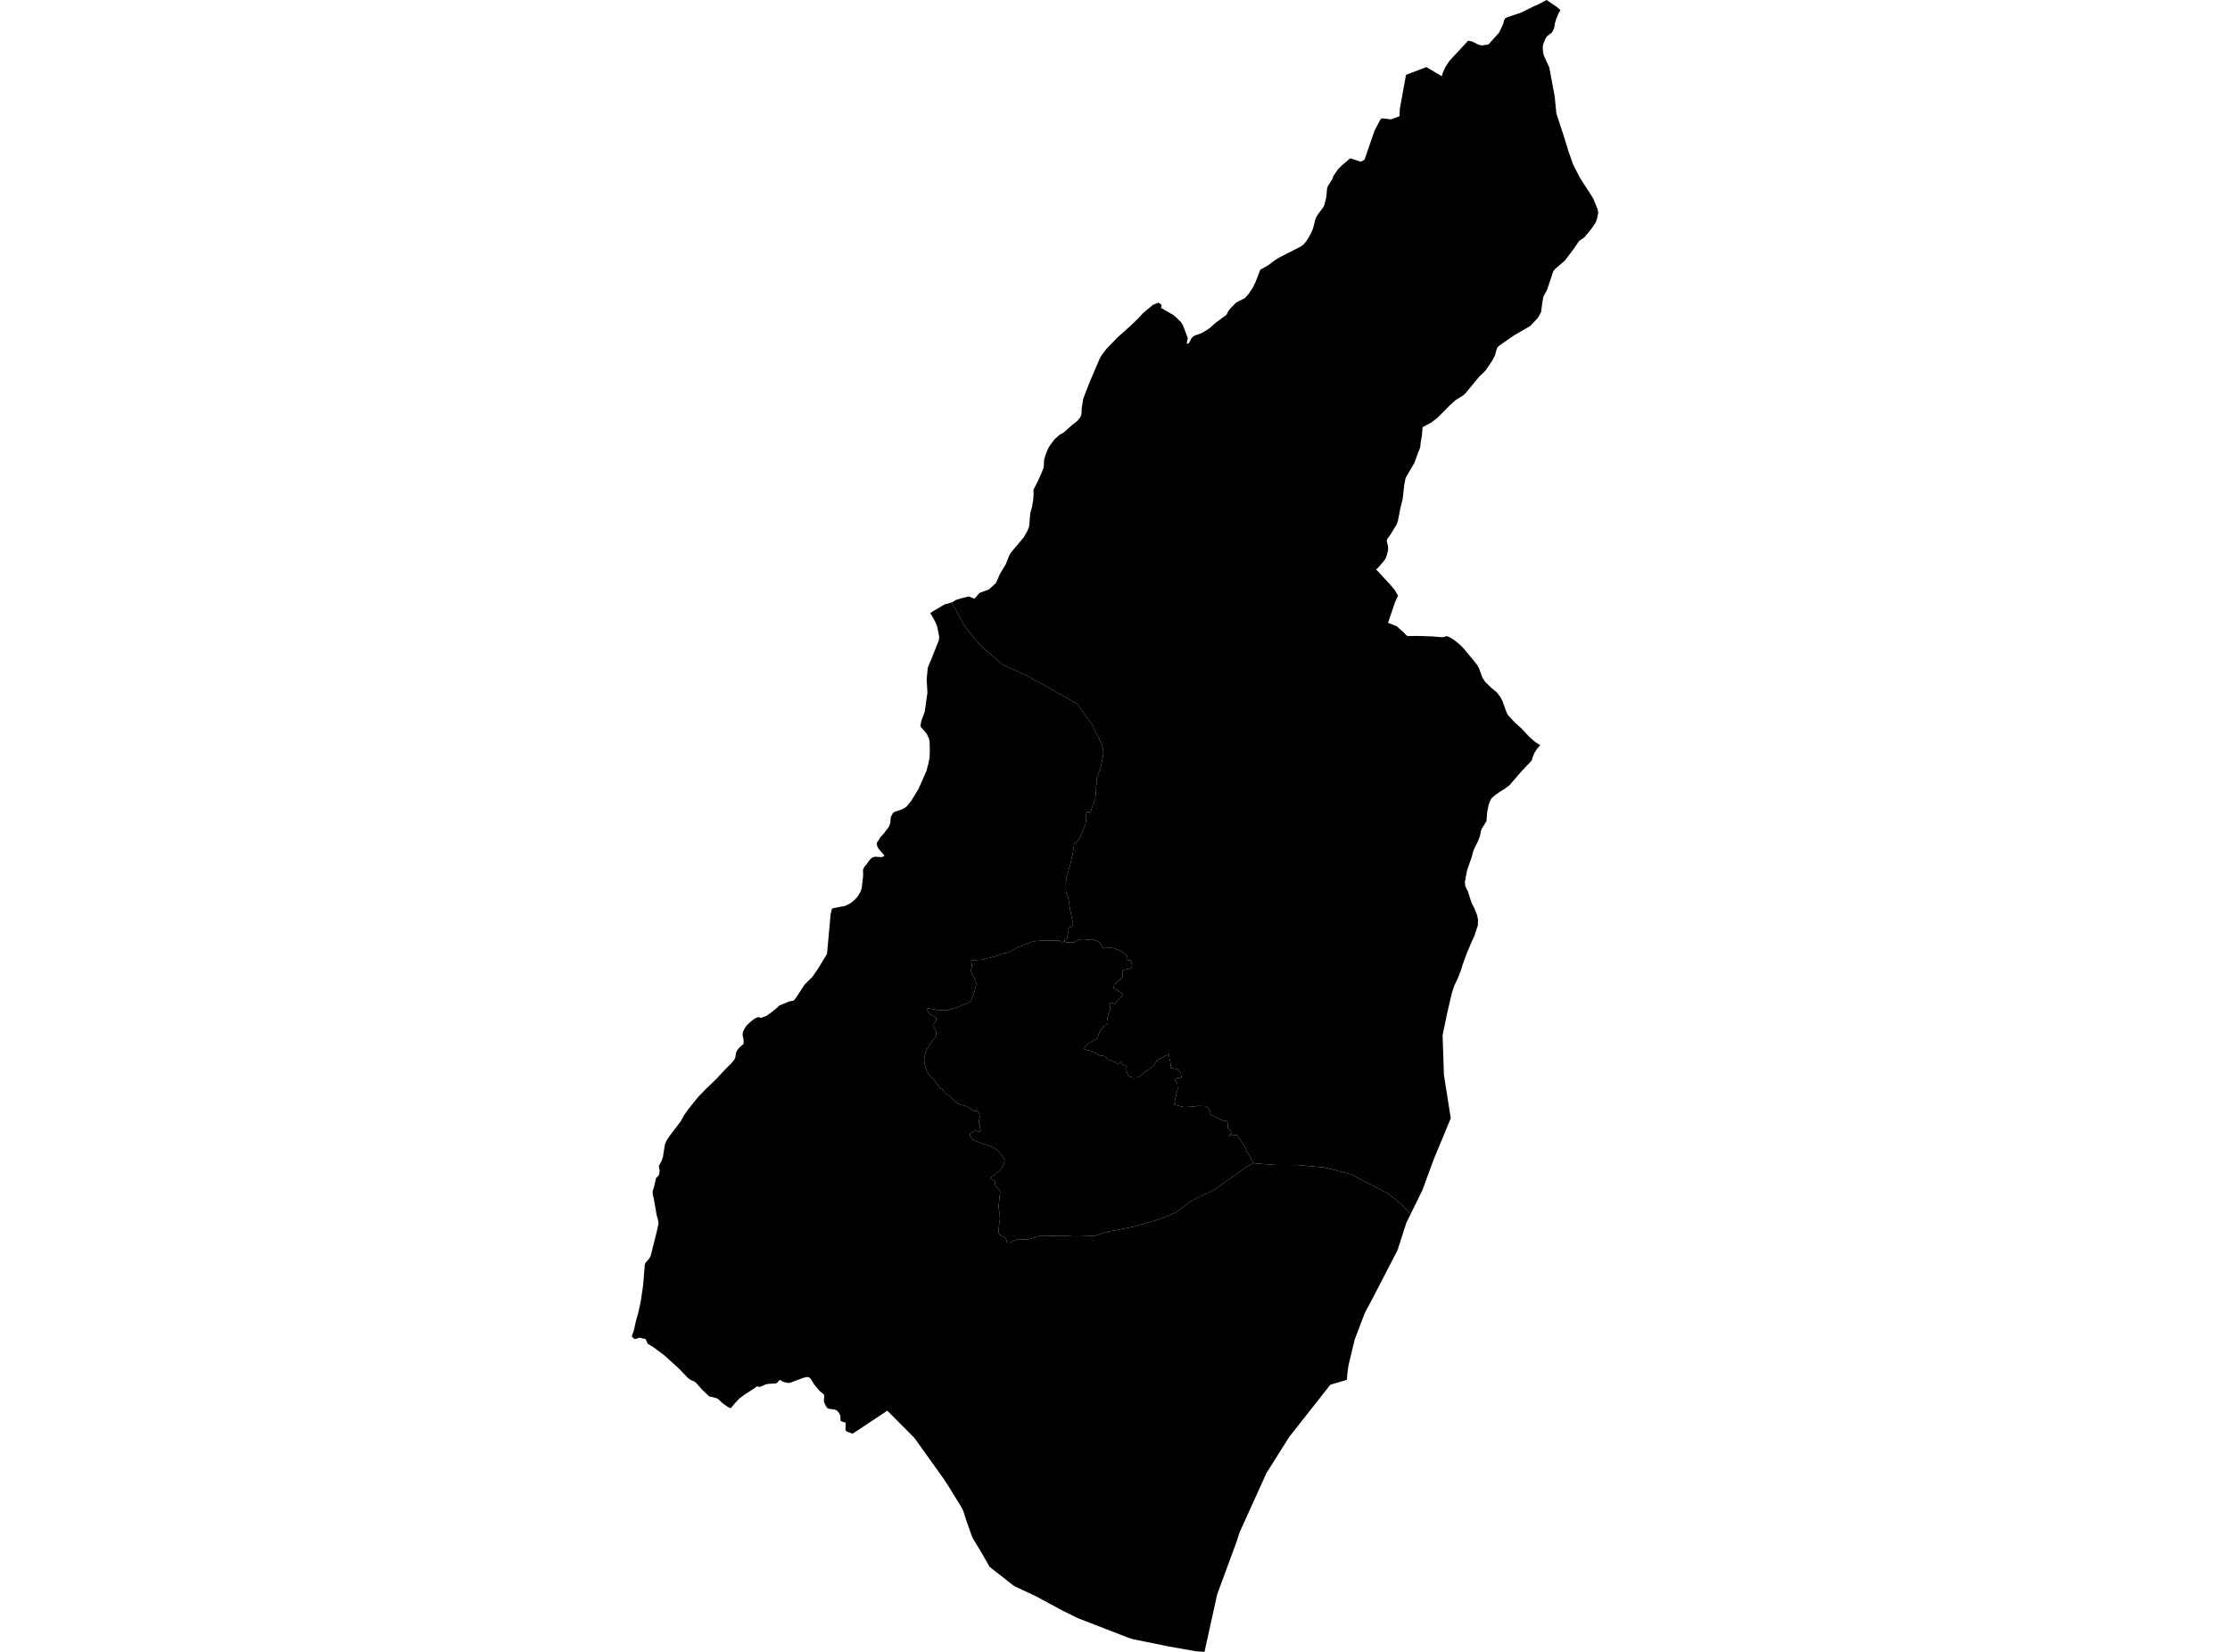 <?xml version='1.0'?>
<svg  baseProfile = 'tiny' width = '540' height = '400' stroke-linecap = 'round' stroke-linejoin = 'round' version='1.1' xmlns='http://www.w3.org/2000/svg'>
<path id='1804601001' title='1804601001'  d='M 257.768 227.813 257.788 227.957 258.137 228.182 258.648 228.226 259.346 228.206 259.51 228.249 260.044 228.209 260.987 227.635 261.601 227.491 262.544 227.454 263.403 227.578 264.081 227.538 264.41 227.457 265.145 227.685 266.149 228.098 266.458 228.407 266.723 228.934 266.968 229.511 267.313 229.696 268.011 229.41 269.649 229.598 271.411 230.219 273.029 231.522 272.821 231.931 272.76 232.344 273.21 232.549 273.744 232.532 274.009 232.757 274.09 233.025 273.965 233.294 274.09 233.458 274.13 233.747 274.046 234.24 273.697 234.589 272.898 234.71 272.26 234.831 271.871 235.015 271.871 235.871 271.827 236.385 271.868 236.549 271.723 236.569 271.458 236.898 271.23 237.267 270.841 237.492 270.472 237.7 270.082 238.17 269.794 238.623 269.69 239.056 269.71 239.385 270.039 239.55 270.549 239.654 270.733 239.862 270.837 240.046 271.183 240.191 271.552 240.459 271.717 240.707 271.918 240.912 271.777 241.127 271.589 241.436 271.119 241.805 270.606 242.218 270.441 242.443 270.237 242.751 270.112 242.976 269.948 243.08 269.599 242.996 269.414 242.892 269.129 242.829 268.884 242.849 268.696 242.993 268.616 243.362 268.716 243.57 268.84 243.899 268.861 244.188 268.857 244.352 268.837 244.517 268.713 244.866 268.589 245.134 268.384 245.564 268.28 245.997 268.199 246.366 268.176 246.695 268.196 246.984 268.277 247.272 268.277 247.541 268.256 247.735 268.032 248.024 267.803 248.168 267.498 248.209 267.354 248.413 267.229 248.678 267.025 248.927 266.776 249.192 266.592 249.44 266.471 249.665 266.202 250.055 266.038 250.383 265.954 250.837 265.894 251.065 265.749 251.31 265.605 251.474 265.42 251.619 265.112 251.803 264.847 251.947 264.497 252.172 264.249 252.293 263.779 252.562 263.575 252.746 263.326 252.951 262.937 253.34 262.672 253.525 262.568 253.998 263.118 254.236 264.41 254.569 265.29 255.002 266.229 255.582 267.132 255.666 267.562 255.77 267.911 256.079 268.112 256.492 268.36 256.636 268.891 256.656 269.136 256.76 269.465 257.009 269.814 257.153 270.039 257.153 270.284 257.341 270.549 257.525 271.002 257.495 271.267 257.27 271.492 257.146 271.616 257.354 271.717 257.663 271.777 257.784 272.865 258.281 272.76 258.878 272.821 259.392 273.002 259.865 273.123 260.298 273.348 260.586 273.697 260.754 274.026 260.898 274.66 260.962 275.355 260.902 276.321 260.492 277.02 259.73 277.614 259.331 278.412 258.881 278.825 258.472 279.459 257.938 279.792 257.26 280.181 256.767 281.268 256.153 282.027 255.763 283.074 255.23 283.175 256.186 283.457 257.485 283.497 258.203 283.537 258.596 283.987 258.7 284.89 258.888 285.481 259.341 285.89 259.774 286.091 260.64 286.001 261.147 285.762 261.107 285.303 261.033 284.873 261.103 284.648 261.382 284.574 261.731 284.695 261.915 284.944 262.113 285.074 262.328 285.115 262.721 285.125 262.832 285.165 263.476 285.162 263.929 284.967 264.493 284.793 265.017 284.779 265.325 284.635 265.768 284.605 266.127 284.665 266.446 284.675 266.735 284.601 267.054 284.417 267.248 284.222 267.497 286.699 268.074 288.89 267.977 290.058 267.792 291.82 267.839 292.455 268.128 292.945 268.91 293.19 269.94 295.522 271.142 296.277 271.37 296.851 271.41 297.16 271.534 297.281 271.863 297.338 273.243 297.992 273.8 298.281 274.129 298.298 274.337 298.157 274.562 297.664 274.766 297.519 274.991 297.848 275.075 298.258 274.911 298.811 274.914 299.201 274.8 299.506 274.864 299.691 275.112 300.711 276.471 301.282 277.337 301.691 278.203 301.852 278.777 302.057 279.15 302.547 279.831 303.117 280.942 303.644 281.579 301.56 282.727 298.553 284.892 294.009 288.104 288.209 290.963 284.712 293.618 280.591 295.29 274.304 297.099 268.334 298.223 265.118 299.267 260.477 299.398 256.57 299.213 253.811 299.31 251.754 299.307 248.891 300.143 246.656 300.065 246.186 300.153 245.521 300.451 244.666 300.904 243.864 300.921 243.672 300.166 243.082 299.445 242.42 299.216 242.071 298.918 241.793 298.515 241.83 297.542 241.883 297.105 241.991 296.072 242.132 295.212 242.065 293.793 241.823 292.584 241.823 291.732 241.93 291.084 242.055 289.806 242.195 288.564 241.937 288.107 241.638 287.772 241.152 287.419 240.944 286.701 240.91 286.07 240.685 285.885 240.195 285.466 239.779 285.114 240.004 285.097 240.319 284.798 240.652 284.624 241.054 284.469 241.142 284.274 241.316 283.996 241.736 283.714 242.454 282.999 242.873 282.298 243.172 281.546 243.259 281.002 242.998 280.291 242.373 279.398 241.43 278.448 240.178 277.727 238.695 277.146 237.735 276.898 236.497 276.354 235.765 276.105 235.278 275.595 234.876 275.008 234.842 274.709 235.07 274.35 235.419 274.196 235.785 273.984 235.963 273.652 236.154 273.618 236.433 273.776 236.728 273.988 237.235 273.934 237.497 273.85 237.342 273.34 237.222 272.393 237.01 272.095 237.047 271.481 237.242 270.675 237.104 269.571 236.775 269.061 235.899 269.024 235.325 268.698 234.872 268.383 234.07 267.91 232.744 267.537 231.925 267.255 231.281 266.624 231.003 266.466 230.408 265.903 230.063 265.288 229.59 265.201 229.153 264.953 228.65 264.375 228.197 263.849 227.619 263.513 226.941 262.55 226.143 261.388 225.582 260.969 224.713 259.878 224.468 259.469 224.156 258.626 223.897 257.73 223.793 256.485 223.971 255.347 224.287 254.411 224.76 253.585 225.32 252.642 225.844 251.941 226.774 250.786 226.72 250.417 226.757 249.961 226.774 249.726 226.566 249.34 226.129 248.585 226.096 248.269 226.166 247.829 226.341 247.584 226.623 247.202 226.71 246.833 226.71 246.5 226.19 246.111 225.716 245.97 225.263 245.567 224.827 245.165 224.444 244.497 224.411 244.285 224.552 244.148 225.284 244.272 226.384 244.44 227.22 244.597 228.321 244.601 229.7 244.567 231.184 244.114 233.107 243.392 233.892 243.147 234.698 242.678 235.08 242.325 235.624 241.083 235.943 240.033 236.275 238.858 236.383 238.157 236.245 237.462 236.017 237.026 235.738 236.428 235.235 235.515 235.06 234.955 235.184 234.673 235.342 234.149 235.342 233.411 235.221 233.042 235.154 232.693 235.345 232.552 236.429 232.458 237.913 232.357 241.249 231.505 243.048 230.85 243.921 230.696 246.857 229.229 249.636 228.128 250.703 227.914 252.64 227.759 254.422 227.746 256.047 227.803 256.184 227.749 256.5 227.82 256.919 228.031 257.372 228.189 257.768 227.813 Z' />
<path id='1804602001' title='1804602001'  d='M 377.874 2.477 377.531 2.98 376.931 4.326 376.518 5.659 376.38 6.639 376.122 7.33 375.726 7.958 374.638 8.743 374.175 9.488 373.709 10.686 373.571 11.341 373.662 12.646 373.85 13.438 375.182 16.382 375.967 20.634 376.461 23.275 376.88 27.484 378.787 33.304 379.807 36.626 380.948 39.872 382.472 42.829 382.593 43.06 385.475 47.534 385.855 48.188 386.875 50.699 387.023 51.501 386.747 52.887 386.392 53.894 385.341 55.441 383.64 57.492 382.458 58.304 382.378 58.358 381.055 60.301 378.934 63.11 376.595 65.104 376.132 65.688 374.601 70.256 373.782 71.736 373.534 72.904 373.162 75.626 372.383 76.995 370.547 78.935 366.624 81.21 363.079 83.687 362.606 84.11 362.331 84.855 362.002 86.094 361.432 87.168 361.334 87.355 359.918 89.473 359.401 90.084 358.193 91.198 354.833 95.283 354.236 95.796 352.511 96.854 351.084 98.152 348.057 101.193 346.604 102.304 344.473 103.452 344.318 105.439 344.013 107.207 343.959 107.983 343.848 108.513 343.372 109.668 342.536 112.017 340.442 115.601 340.304 116.038 340.042 117.464 339.653 120.837 339.119 123.012 338.512 126.069 338.2 127.009 336.633 129.546 335.928 130.51 335.83 130.875 335.83 131.191 336.072 132.087 336.149 132.822 336.096 133.366 335.793 134.52 335.495 135.296 335.099 135.853 333.632 137.561 333.209 137.86 336.612 141.528 337.76 142.904 338.542 144.226 337.777 145.911 336.112 150.815 338.18 151.61 339.761 153.016 340.613 153.889 340.895 154.023 343.442 153.993 346.896 154.111 349.141 154.295 349.806 154.241 350.078 154.067 350.591 154.107 351.279 154.436 352.336 155.134 353.32 155.94 354.253 156.839 356.572 159.595 357.733 161.065 358.149 161.843 358.982 164.115 359.602 165.055 361.113 166.555 362.385 167.579 363.341 168.794 363.865 169.855 364.697 172.197 365.167 173.177 366.788 174.922 368.423 176.396 370.268 178.373 371.742 179.668 372.957 180.447 372.128 181.423 371.571 182.306 371.175 183.269 370.899 184.165 368.319 186.904 365.563 190.103 364.355 191.036 363.405 191.593 362.183 192.432 361.153 193.324 360.717 194.207 360.458 194.966 360.139 196.57 359.958 198.825 358.884 200.56 358.609 201.202 358.391 202.437 357.857 203.806 357.203 205.041 356.753 206.102 356.397 207.471 355.293 210.636 354.947 212.254 354.907 212.74 354.867 212.905 354.716 213.623 354.86 214.67 355.424 215.774 356.35 218.644 357.035 219.963 357.679 221.597 357.908 222.671 357.864 224.098 357.001 226.692 356.199 228.427 355.162 230.911 354.098 233.844 353.81 234.834 353.632 235.297 353.034 236.858 352.189 238.607 351.588 240.399 351.383 241.281 350.477 245.151 349.326 250.662 349.648 260.271 351.306 270.789 347.245 280.583 346.181 283.445 344.449 288.181 341.59 293.991 339.18 291.477 335.884 288.879 327.04 284.328 320.684 282.69 314.243 282.106 308.685 282.093 303.728 281.683 303.644 281.579 303.117 280.942 302.547 279.831 302.057 279.15 301.852 278.777 301.691 278.203 301.282 277.337 300.711 276.471 299.691 275.112 299.506 274.864 299.201 274.8 298.811 274.914 298.258 274.911 297.848 275.075 297.519 274.991 297.664 274.766 298.157 274.562 298.298 274.337 298.281 274.129 297.992 273.8 297.338 273.243 297.281 271.863 297.16 271.534 296.851 271.41 296.277 271.37 295.522 271.142 293.19 269.94 292.945 268.91 292.455 268.128 291.82 267.839 290.058 267.792 288.89 267.977 286.699 268.074 284.222 267.497 284.417 267.248 284.601 267.054 284.675 266.735 284.665 266.446 284.605 266.127 284.635 265.768 284.779 265.325 284.793 265.017 284.967 264.493 285.162 263.929 285.165 263.476 285.125 262.832 285.115 262.721 285.074 262.328 284.944 262.113 284.695 261.915 284.574 261.731 284.648 261.382 284.873 261.103 285.303 261.033 285.762 261.107 286.001 261.147 286.091 260.64 285.89 259.774 285.481 259.341 284.89 258.888 283.987 258.7 283.537 258.596 283.497 258.203 283.457 257.485 283.175 256.186 283.074 255.23 282.027 255.763 281.268 256.153 280.181 256.767 279.792 257.26 279.459 257.938 278.825 258.472 278.412 258.881 277.614 259.331 277.02 259.73 276.321 260.492 275.355 260.902 274.66 260.962 274.026 260.898 273.697 260.754 273.348 260.586 273.123 260.298 273.002 259.865 272.821 259.392 272.76 258.878 272.865 258.281 271.777 257.784 271.717 257.663 271.616 257.354 271.492 257.146 271.267 257.27 271.002 257.495 270.549 257.525 270.284 257.341 270.039 257.153 269.814 257.153 269.465 257.009 269.136 256.76 268.891 256.656 268.36 256.636 268.112 256.492 267.911 256.079 267.562 255.77 267.132 255.666 266.229 255.582 265.29 255.002 264.41 254.569 263.118 254.236 262.568 253.998 262.672 253.525 262.937 253.34 263.326 252.951 263.575 252.746 263.779 252.562 264.249 252.293 264.497 252.172 264.847 251.947 265.112 251.803 265.42 251.619 265.605 251.474 265.749 251.31 265.894 251.065 265.954 250.837 266.038 250.383 266.202 250.055 266.471 249.665 266.592 249.44 266.776 249.192 267.025 248.927 267.229 248.678 267.354 248.413 267.498 248.209 267.803 248.168 268.032 248.024 268.256 247.735 268.277 247.541 268.277 247.272 268.196 246.984 268.176 246.695 268.199 246.366 268.28 245.997 268.384 245.564 268.589 245.134 268.713 244.866 268.837 244.517 268.857 244.352 268.861 244.188 268.84 243.899 268.716 243.57 268.616 243.362 268.696 242.993 268.884 242.849 269.129 242.829 269.414 242.892 269.599 242.996 269.948 243.08 270.112 242.976 270.237 242.751 270.441 242.443 270.606 242.218 271.119 241.805 271.589 241.436 271.777 241.127 271.918 240.912 271.717 240.707 271.552 240.459 271.183 240.191 270.837 240.046 270.733 239.862 270.549 239.654 270.039 239.55 269.71 239.385 269.69 239.056 269.794 238.623 270.082 238.17 270.472 237.7 270.841 237.492 271.23 237.267 271.458 236.898 271.723 236.569 271.868 236.549 271.827 236.385 271.871 235.871 271.871 235.015 272.26 234.831 272.898 234.71 273.697 234.589 274.046 234.24 274.13 233.747 274.09 233.458 273.965 233.294 274.09 233.025 274.009 232.757 273.744 232.532 273.21 232.549 272.76 232.344 272.821 231.931 273.029 231.522 271.411 230.219 269.649 229.598 268.011 229.41 267.313 229.696 266.968 229.511 266.723 228.934 266.458 228.407 266.149 228.098 265.145 227.685 264.41 227.457 264.081 227.538 263.403 227.578 262.544 227.454 261.601 227.491 260.987 227.635 260.044 228.209 259.51 228.249 259.346 228.206 258.648 228.226 258.137 228.182 257.788 227.957 257.768 227.813 257.748 227.689 257.872 227.504 258.117 227.464 258.322 227.32 258.446 226.991 258.591 226.148 258.634 225.715 258.534 225.282 258.614 224.809 258.779 224.645 259.211 224.584 259.517 224.359 259.846 223.762 259.624 222.701 259.138 220.355 258.691 217.472 258.121 215.865 258.087 213.932 258.295 212.243 259.121 209.569 259.658 207.263 259.846 206.175 260.054 204.877 260.114 204.343 260.279 204.158 260.507 204.054 261.225 203.296 261.615 202.608 262.131 201.269 262.813 199.829 263.021 198.349 263.044 197.01 263.105 196.701 263.289 196.63 263.883 196.674 264.172 196.446 264.38 195.603 264.813 194.472 265.202 193.422 265.35 192.375 265.434 190.972 265.457 190.264 265.602 189.75 265.501 188.8 265.998 187.32 266.635 185.468 266.948 183.823 267.176 182.588 267.115 181.477 266.75 180.239 266.26 179.074 264.464 175.446 260.786 170.415 253.247 166.116 248.17 163.384 242.843 160.984 237.644 156.567 235.473 153.97 233.838 151.946 232.815 150.338 231.55 147.781 230.388 145.884 230.704 145.78 231.368 145.307 233.1 144.794 234.631 144.428 235.456 144.784 236.013 144.948 237.168 143.592 239.497 142.713 241.165 141.192 242.172 138.91 243.531 136.668 244.471 134.332 244.907 133.678 247.961 130.04 248.75 128.627 249.213 127.459 249.475 124.291 249.901 122.74 250.187 121.082 250.284 119.736 250.26 118.578 251.294 116.568 252.002 115.034 252.724 113.225 252.838 111.349 253.164 110.208 253.573 109.134 254.009 108.221 255.298 106.442 256.547 105.304 257.634 104.694 259.561 102.955 260.863 101.938 261.42 101.287 261.638 100.935 261.883 100.297 261.94 98.84 262.299 96.649 262.719 95.427 264.041 92.111 266.166 87.134 266.357 86.701 266.927 85.791 267.988 84.419 270.623 81.69 273.814 78.841 275.704 77.022 276.775 75.827 279.191 73.817 280.52 73.276 281.292 73.823 281.168 74.572 283.97 76.183 284.631 76.689 285.971 77.998 286.457 78.79 287.615 81.828 287.367 83.214 287.706 83.227 288.031 82.875 288.441 82.019 288.904 81.489 289.528 81.163 290.679 80.787 291.589 80.314 292.851 79.512 294.509 78.049 297.006 76.216 297.442 75.334 298.039 74.572 299.288 73.31 301.473 72.159 302.466 71.021 303.362 69.675 304.03 68.289 305.192 65.312 307.185 64.174 308.883 62.899 309.766 62.372 314.911 59.73 315.616 59.244 316.311 58.415 316.962 57.408 317.63 56.119 317.959 55.304 318.506 53.139 318.777 52.515 319.241 51.78 320.452 50.152 320.697 49.648 321.15 47.839 321.372 45.567 321.536 45.104 322.614 43.392 322.899 42.59 324.017 40.973 324.98 39.996 326.95 38.328 329.524 39.167 330.42 38.677 332.867 31.592 334.27 28.931 334.609 28.645 336.861 28.91 338.895 28.138 338.968 26.37 340.469 18.124 345.382 16.247 349.158 18.463 349.353 17.674 350.02 16.207 350.987 14.74 355.518 9.85 356.464 10.045 358.116 10.854 358.82 11.005 360.435 10.767 363.036 7.86 363.976 5.85 364.264 4.799 364.509 4.42 364.986 4.175 368.392 3.031 371.504 1.487 372.712 0.96 374.531 0 376.941 1.655 377.874 2.477 Z' />
<path id='1804602002' title='1804602002'  d='M 257.768 227.813 257.372 228.189 256.919 228.031 256.5 227.82 256.184 227.749 256.047 227.803 254.422 227.746 252.64 227.759 250.703 227.914 249.636 228.128 246.857 229.229 243.921 230.696 243.048 230.85 241.249 231.505 237.913 232.357 236.429 232.458 235.345 232.552 235.154 232.693 235.221 233.042 235.342 233.411 235.342 234.149 235.184 234.673 235.06 234.955 235.235 235.515 235.738 236.428 236.017 237.026 236.245 237.462 236.383 238.157 236.275 238.858 235.943 240.033 235.624 241.083 235.08 242.325 234.698 242.678 233.892 243.147 233.107 243.392 231.184 244.114 229.7 244.567 228.321 244.601 227.22 244.597 226.384 244.44 225.284 244.272 224.552 244.148 224.411 244.285 224.444 244.497 224.827 245.165 225.263 245.567 225.716 245.97 226.19 246.111 226.71 246.5 226.71 246.833 226.623 247.202 226.341 247.584 226.166 247.829 226.096 248.269 226.129 248.585 226.566 249.34 226.774 249.726 226.757 249.961 226.72 250.417 226.774 250.786 225.844 251.941 225.32 252.642 224.76 253.585 224.287 254.411 223.971 255.347 223.793 256.485 223.897 257.73 224.156 258.626 224.468 259.469 224.713 259.878 225.582 260.969 226.143 261.388 226.941 262.55 227.619 263.513 228.197 263.849 228.65 264.375 229.153 264.953 229.59 265.201 230.063 265.288 230.408 265.903 231.003 266.466 231.281 266.624 231.925 267.255 232.744 267.537 234.07 267.91 234.872 268.383 235.325 268.698 235.899 269.024 236.775 269.061 237.104 269.571 237.242 270.675 237.047 271.481 237.01 272.095 237.222 272.393 237.342 273.34 237.497 273.85 237.235 273.934 236.728 273.988 236.433 273.776 236.154 273.618 235.963 273.652 235.785 273.984 235.419 274.196 235.07 274.35 234.842 274.709 234.876 275.008 235.278 275.595 235.765 276.105 236.497 276.354 237.735 276.898 238.695 277.146 240.178 277.727 241.43 278.448 242.373 279.398 242.998 280.291 243.259 281.002 243.172 281.546 242.873 282.298 242.454 282.999 241.736 283.714 241.316 283.996 241.142 284.274 241.054 284.469 240.652 284.624 240.319 284.798 240.004 285.097 239.779 285.114 240.195 285.466 240.685 285.885 240.91 286.07 240.944 286.701 241.152 287.419 241.638 287.772 241.937 288.107 242.195 288.564 242.055 289.806 241.93 291.084 241.823 291.732 241.823 292.584 242.065 293.793 242.132 295.212 241.991 296.072 241.883 297.105 241.83 297.542 241.793 298.515 242.071 298.918 242.42 299.216 243.082 299.445 243.672 300.166 243.864 300.921 244.666 300.904 245.521 300.451 246.186 300.153 246.656 300.065 248.891 300.143 251.754 299.307 253.811 299.31 256.57 299.213 260.477 299.398 265.118 299.267 268.334 298.223 274.304 297.099 280.591 295.29 284.712 293.618 288.209 290.963 294.009 288.104 298.553 284.892 301.56 282.727 303.644 281.579 303.728 281.683 308.685 282.093 314.243 282.106 320.684 282.69 327.04 284.328 335.884 288.879 339.18 291.477 341.59 293.991 340.546 296.115 338.418 302.72 332.87 313.46 330.477 317.974 328.051 324.351 326.547 330.59 326.242 332.735 326.144 334.121 322.14 335.316 319.643 338.487 318.747 339.625 312.196 347.942 306.685 356.681 300.161 371.08 299.426 373.368 296.267 381.94 295.888 382.954 294.744 386.075 291.669 400 289.454 399.832 283.104 398.705 274.462 396.959 273.193 396.563 261.017 391.841 257.198 389.958 250.811 386.511 246.028 384.28 245.79 384.165 245.236 383.8 239.625 379.403 237.859 376.292 235.637 372.61 235.315 371.905 234.161 368.67 233.231 365.807 232.855 365.045 229.757 360.017 228.287 357.776 221.441 348.217 214.869 341.595 206.465 347.173 204.965 346.613 204.72 346.247 204.79 344.7 204.737 344.455 204.401 344.401 203.535 344.072 203.512 342.918 203.297 342.374 202.985 341.901 202.525 341.464 201.85 341.286 200.555 341.109 200.27 340.864 199.907 340.333 199.501 339.38 199.585 337.957 199.464 337.618 198.504 336.856 197.142 335.225 196.293 333.836 195.833 333.497 195.306 333.443 194.484 333.658 191.329 334.832 190.913 334.886 190.208 334.765 189.506 334.544 189.006 334.178 188.748 334.232 188.56 334.353 188.301 334.735 187.922 334.99 186.083 335.098 185.382 335.245 183.989 335.866 183.311 335.702 182.284 336.433 180.632 337.477 179.213 338.507 179.115 338.575 178.035 339.712 176.951 341.015 176.236 340.676 174.991 339.803 173.843 338.742 173.316 338.497 171.749 338.142 170.037 336.537 168.782 335.098 168.255 334.594 167.187 334.118 166.523 333.628 164.727 331.711 160.935 328.244 158.233 326.23 156.813 325.358 156.518 324.613 156.209 324.163 155.763 324.176 155.317 323.985 154.723 323.931 154.152 324.16 153.706 324.244 153.437 324.079 152.977 323.603 153.494 322.149 153.927 320.169 154.608 317.672 155.139 315.269 155.736 311.238 156.149 306.16 156.434 305.63 157.179 304.814 157.572 304.083 159.176 297.662 159.475 296.182 159.341 295.407 158.992 294.172 158.347 290.396 158.038 289.064 158.079 288.315 158.337 287.557 158.854 285.288 159.384 284.761 159.639 284.325 159.737 283.429 159.535 282.368 160.254 281.012 160.539 280.13 161.002 277.143 161.479 276.069 162.006 275.27 164.878 271.457 165.65 270.044 166.614 268.688 169.027 265.661 170.923 263.708 173.417 261.308 175.84 258.717 177.155 257.415 177.807 256.599 178.075 256.042 178.213 254.985 178.458 254.401 178.988 253.723 180.042 252.786 180.085 251.917 179.817 250.585 179.897 249.893 180.21 249.226 180.767 248.343 181.757 247.41 182.757 246.648 183.448 246.326 183.975 246.353 184.287 246.473 185.6 246 186.778 245.148 188.187 244.01 188.677 243.507 191.181 242.48 192.195 242.288 192.886 241.422 194.812 238.435 196.739 236.522 198.122 234.515 200.266 230.985 201.136 221.366 201.461 220.033 201.908 219.886 204.71 219.345 205.955 218.697 206.811 218.019 207.69 217.097 208.328 216.009 208.67 215.086 208.821 213.713 208.915 212.898 209.013 212.136 208.976 210.683 209.123 210.263 209.449 209.706 209.815 209.34 210.399 208.471 210.902 207.901 211.214 207.669 211.849 207.454 213.584 207.551 214.191 207.212 212.691 205.444 212.423 204.94 212.315 204.192 212.453 203.84 212.668 203.595 213.225 202.672 213.903 201.967 215.151 200.352 215.342 199.983 215.601 199.225 215.671 198.097 215.765 197.741 216.202 196.899 216.376 196.738 216.849 196.506 218.326 196.02 219.058 195.654 219.561 195.274 220.672 193.892 222.437 191.012 224.327 186.706 224.804 184.941 225.106 183.447 225.163 181.558 225.099 179.584 224.978 178.933 224.411 177.681 222.86 175.896 223.105 174.567 223.934 172.311 224.579 167.73 224.397 164.548 224.646 161.8 224.904 161.041 225.529 159.628 227.354 155.007 227.435 154.204 226.952 151.758 226.643 150.939 226.173 149.989 225.253 148.435 228.358 146.566 229.022 146.24 229.549 146.16 230.388 145.884 231.55 147.781 232.815 150.338 233.838 151.946 235.473 153.97 237.644 156.567 242.843 160.984 248.17 163.384 253.247 166.116 260.786 170.415 264.464 175.446 266.26 179.074 266.75 180.239 267.115 181.477 267.176 182.588 266.948 183.823 266.635 185.468 265.998 187.32 265.501 188.8 265.602 189.75 265.457 190.264 265.434 190.972 265.35 192.375 265.202 193.422 264.813 194.472 264.38 195.603 264.172 196.446 263.883 196.674 263.289 196.63 263.105 196.701 263.044 197.01 263.021 198.349 262.813 199.829 262.131 201.269 261.615 202.608 261.225 203.296 260.507 204.054 260.279 204.158 260.114 204.343 260.054 204.877 259.846 206.175 259.658 207.263 259.121 209.569 258.295 212.243 258.087 213.932 258.121 215.865 258.691 217.472 259.138 220.355 259.624 222.701 259.846 223.762 259.517 224.359 259.211 224.584 258.779 224.645 258.614 224.809 258.534 225.282 258.634 225.715 258.591 226.148 258.446 226.991 258.322 227.32 258.117 227.464 257.872 227.504 257.748 227.689 257.768 227.813 Z' />
</svg>